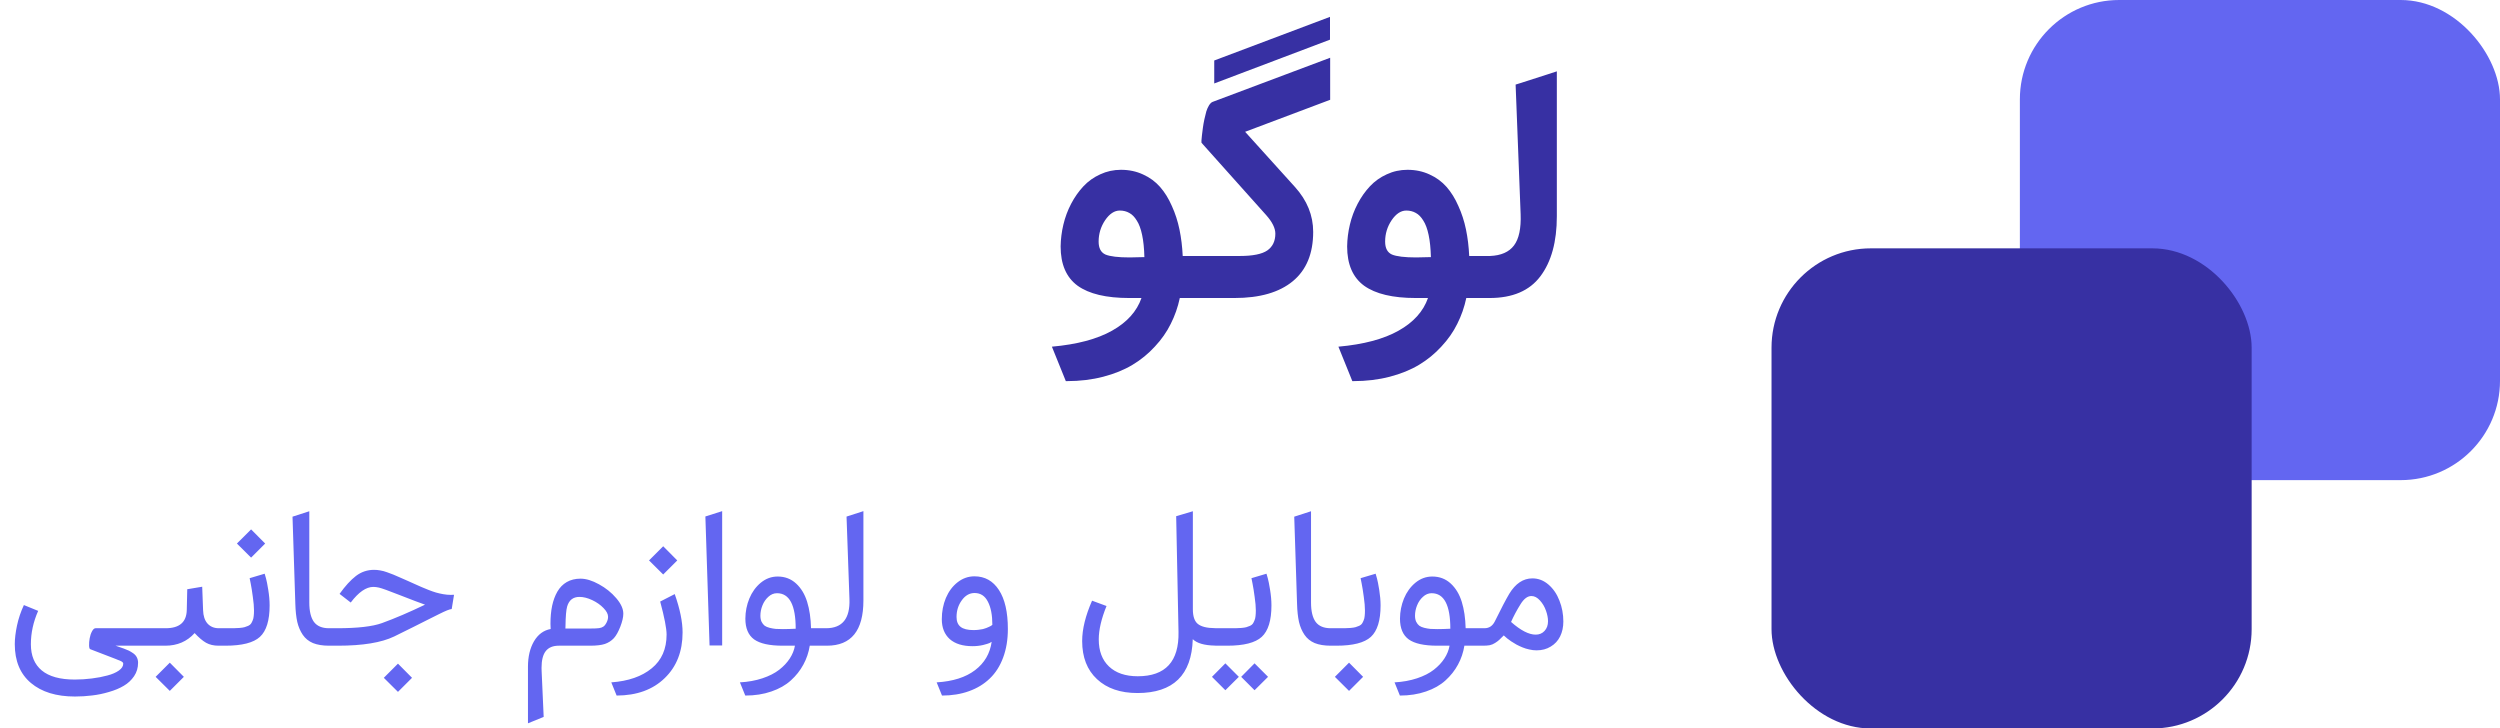 <svg width="151" height="44" viewBox="0 0 151 44" fill="none" xmlns="http://www.w3.org/2000/svg">
<rect x="122" width="29" height="29" rx="6" fill="#6366F1"/>
<rect x="107" y="15" width="29" height="29" rx="6" fill="#3730A3"/>
<path d="M72.266 18H71.26C71.143 18.553 70.96 19.074 70.713 19.562C70.472 20.051 70.153 20.506 69.756 20.93C69.365 21.359 68.916 21.727 68.408 22.033C67.9 22.339 67.308 22.58 66.631 22.756C65.954 22.932 65.225 23.02 64.443 23.02H64.375L64.277 22.775L63.74 21.447L63.535 20.939C65.059 20.803 66.269 20.48 67.168 19.973C68.073 19.465 68.665 18.807 68.945 18H68.203C66.816 18 65.778 17.753 65.088 17.258C64.404 16.756 64.062 15.966 64.062 14.885C64.069 14.442 64.124 14.003 64.228 13.566C64.333 13.124 64.489 12.704 64.697 12.307C64.906 11.909 65.153 11.558 65.439 11.252C65.726 10.946 66.064 10.705 66.455 10.529C66.846 10.347 67.262 10.256 67.705 10.256C68.193 10.256 68.639 10.35 69.043 10.539C69.447 10.721 69.788 10.972 70.068 11.291C70.348 11.61 70.586 11.994 70.781 12.443C70.983 12.886 71.136 13.358 71.24 13.859C71.344 14.361 71.409 14.895 71.436 15.461H72.266C72.383 15.461 72.441 15.825 72.441 16.555V16.887C72.441 17.629 72.383 18 72.266 18ZM66.357 14.592C66.357 14.989 66.494 15.249 66.768 15.373C67.047 15.49 67.536 15.549 68.232 15.549C68.499 15.549 68.796 15.542 69.121 15.529C69.108 15.002 69.062 14.556 68.984 14.191C68.906 13.82 68.799 13.531 68.662 13.322C68.532 13.107 68.382 12.954 68.213 12.863C68.044 12.766 67.852 12.717 67.637 12.717C67.311 12.717 67.015 12.912 66.748 13.303C66.488 13.693 66.357 14.123 66.357 14.592ZM72.168 15.461H74.893C75.667 15.461 76.217 15.35 76.543 15.129C76.868 14.901 77.031 14.562 77.031 14.113C77.031 13.781 76.846 13.407 76.475 12.99L72.676 8.742L72.568 8.615C72.568 8.583 72.568 8.54 72.568 8.488C72.575 8.436 72.585 8.329 72.598 8.166C72.617 8.003 72.637 7.85 72.656 7.707C72.676 7.557 72.705 7.391 72.744 7.209C72.783 7.027 72.822 6.867 72.861 6.73C72.907 6.587 72.962 6.464 73.027 6.359C73.099 6.249 73.171 6.18 73.242 6.154L80.342 3.488V6.027L75.205 7.961L78.213 11.291C78.949 12.105 79.316 13.01 79.316 14.006C79.316 15.315 78.906 16.307 78.086 16.984C77.266 17.662 76.091 18 74.561 18H72.168C72.064 18 71.979 17.967 71.914 17.902C71.842 17.837 71.794 17.743 71.768 17.619C71.735 17.489 71.716 17.375 71.709 17.277C71.703 17.173 71.699 17.043 71.699 16.887V16.555C71.699 16.346 71.706 16.174 71.719 16.037C71.732 15.9 71.777 15.77 71.856 15.646C71.927 15.523 72.031 15.461 72.168 15.461ZM80.332 2.395L73.34 5.041V3.654L80.332 1.018V2.395ZM89.57 18H88.564C88.447 18.553 88.265 19.074 88.018 19.562C87.777 20.051 87.458 20.506 87.061 20.93C86.67 21.359 86.221 21.727 85.713 22.033C85.205 22.339 84.613 22.58 83.936 22.756C83.258 22.932 82.529 23.02 81.748 23.02H81.68L81.582 22.775L81.045 21.447L80.84 20.939C82.363 20.803 83.574 20.48 84.473 19.973C85.378 19.465 85.97 18.807 86.25 18H85.508C84.121 18 83.083 17.753 82.393 17.258C81.709 16.756 81.367 15.966 81.367 14.885C81.374 14.442 81.429 14.003 81.533 13.566C81.637 13.124 81.794 12.704 82.002 12.307C82.21 11.909 82.458 11.558 82.744 11.252C83.031 10.946 83.369 10.705 83.76 10.529C84.15 10.347 84.567 10.256 85.01 10.256C85.498 10.256 85.944 10.35 86.348 10.539C86.751 10.721 87.093 10.972 87.373 11.291C87.653 11.61 87.891 11.994 88.086 12.443C88.288 12.886 88.441 13.358 88.545 13.859C88.649 14.361 88.714 14.895 88.74 15.461H89.57C89.688 15.461 89.746 15.825 89.746 16.555V16.887C89.746 17.629 89.688 18 89.57 18ZM83.662 14.592C83.662 14.989 83.799 15.249 84.072 15.373C84.352 15.49 84.841 15.549 85.537 15.549C85.804 15.549 86.1 15.542 86.426 15.529C86.413 15.002 86.367 14.556 86.289 14.191C86.211 13.82 86.103 13.531 85.967 13.322C85.837 13.107 85.687 12.954 85.518 12.863C85.348 12.766 85.156 12.717 84.941 12.717C84.616 12.717 84.32 12.912 84.053 13.303C83.792 13.693 83.662 14.123 83.662 14.592ZM89.473 15.461H89.883C89.922 15.461 89.961 15.461 90 15.461C90.664 15.435 91.146 15.223 91.445 14.826C91.745 14.429 91.878 13.797 91.846 12.932L91.543 5.109L91.826 5.021L93.525 4.475L94.033 4.309V4.846V13.059C94.033 14.602 93.701 15.812 93.037 16.691C92.38 17.564 91.357 18 89.971 18H89.473C89.368 18 89.284 17.967 89.219 17.902C89.147 17.837 89.098 17.743 89.072 17.619C89.04 17.489 89.02 17.375 89.014 17.277C89.007 17.173 89.004 17.043 89.004 16.887V16.555C89.004 16.346 89.01 16.174 89.023 16.037C89.037 15.9 89.082 15.77 89.16 15.646C89.232 15.523 89.336 15.461 89.473 15.461Z" fill="#3730A3"/>
<path d="M1.865 38.912C1.865 39.603 2.084 40.131 2.521 40.494C2.963 40.861 3.627 41.045 4.514 41.045C4.861 41.045 5.205 41.023 5.545 40.98C5.889 40.938 6.203 40.877 6.488 40.799C6.773 40.725 7.004 40.625 7.18 40.5C7.355 40.375 7.443 40.238 7.443 40.09C7.443 40.062 7.436 40.037 7.42 40.014C7.404 39.994 7.377 39.973 7.338 39.949C7.299 39.93 7.266 39.914 7.238 39.902C7.211 39.891 7.166 39.873 7.104 39.85C7.045 39.826 7.002 39.809 6.975 39.797L5.451 39.211C5.408 39.195 5.385 39.121 5.381 38.988C5.377 38.852 5.389 38.707 5.416 38.555C5.443 38.398 5.49 38.258 5.557 38.133C5.623 38.008 5.695 37.945 5.773 37.945H8.633C8.703 37.945 8.738 38.086 8.738 38.367V38.566C8.738 38.855 8.703 39 8.633 39H6.98L7.484 39.176C7.602 39.219 7.701 39.26 7.783 39.299C7.869 39.342 7.959 39.397 8.053 39.463C8.146 39.529 8.217 39.609 8.264 39.703C8.314 39.801 8.34 39.91 8.34 40.031C8.34 40.332 8.26 40.602 8.1 40.84C7.939 41.078 7.732 41.272 7.479 41.42C7.225 41.572 6.926 41.697 6.582 41.795C6.242 41.897 5.902 41.967 5.562 42.006C5.223 42.049 4.877 42.07 4.525 42.07C3.4 42.07 2.514 41.797 1.865 41.25C1.217 40.703 0.893 39.922 0.893 38.906C0.893 38.578 0.938 38.203 1.027 37.781C1.117 37.359 1.256 36.947 1.443 36.545L2.305 36.897C2.012 37.56 1.865 38.232 1.865 38.912ZM9.324 39H8.621C8.582 39 8.555 38.967 8.539 38.9C8.527 38.834 8.521 38.723 8.521 38.566V38.367C8.521 38.215 8.527 38.107 8.539 38.045C8.555 37.978 8.582 37.945 8.621 37.945H9.324C9.355 37.945 9.371 38.086 9.371 38.367V38.566C9.371 38.855 9.355 39 9.324 39ZM13.391 39H13.197C12.908 39 12.658 38.941 12.447 38.824C12.236 38.703 12.006 38.508 11.756 38.238C11.299 38.746 10.709 39 9.986 39H9.195C9.113 39 9.059 38.967 9.031 38.9C9 38.83 8.984 38.719 8.984 38.566V38.367C8.984 38.215 8.998 38.107 9.025 38.045C9.053 37.978 9.109 37.945 9.195 37.945H10.01C10.838 37.945 11.262 37.58 11.281 36.85L11.31 35.59L12.213 35.438L12.266 36.85C12.277 37.205 12.367 37.477 12.535 37.664C12.707 37.852 12.934 37.945 13.215 37.945H13.391C13.461 37.945 13.496 38.086 13.496 38.367V38.566C13.496 38.855 13.461 39 13.391 39ZM10.256 40.025L11.105 40.881L10.256 41.73L9.4 40.881L10.256 40.025ZM13.619 39H13.344C13.25 39 13.188 38.967 13.156 38.9C13.125 38.83 13.109 38.719 13.109 38.566V38.367C13.109 38.215 13.125 38.107 13.156 38.045C13.184 37.978 13.242 37.945 13.332 37.945H13.643C13.842 37.945 13.996 37.945 14.105 37.945C14.219 37.941 14.342 37.935 14.475 37.928C14.607 37.916 14.707 37.9 14.773 37.881C14.844 37.861 14.918 37.834 14.996 37.799C15.074 37.76 15.129 37.717 15.16 37.67C15.195 37.619 15.229 37.555 15.26 37.477C15.295 37.398 15.316 37.31 15.324 37.213C15.336 37.115 15.342 37 15.342 36.867C15.342 36.648 15.318 36.377 15.271 36.053C15.229 35.728 15.185 35.459 15.143 35.244L15.078 34.922L15.986 34.652C16.01 34.723 16.037 34.818 16.068 34.94C16.104 35.06 16.148 35.289 16.203 35.625C16.258 35.961 16.285 36.275 16.285 36.568C16.285 37.475 16.09 38.107 15.699 38.467C15.312 38.822 14.619 39 13.619 39ZM15.166 31.975L16.016 32.83L15.166 33.68L14.31 32.83L15.166 31.975ZM19.988 37.945C20.059 37.945 20.094 38.086 20.094 38.367V38.566C20.094 38.855 20.059 39 19.988 39H19.871C19.488 39 19.166 38.947 18.904 38.842C18.646 38.732 18.441 38.566 18.289 38.344C18.137 38.121 18.025 37.861 17.955 37.565C17.889 37.264 17.85 36.9 17.838 36.475L17.668 31.207L18.682 30.879V36.393C18.682 36.916 18.775 37.307 18.963 37.565C19.154 37.818 19.455 37.945 19.865 37.945H19.988ZM27.424 35.924L27.283 36.785C27.213 36.793 27.119 36.82 27.002 36.867C26.885 36.914 26.725 36.988 26.521 37.09C26.322 37.188 26.111 37.293 25.889 37.406C25.666 37.52 25.359 37.674 24.969 37.869C24.578 38.065 24.191 38.256 23.809 38.443C23.035 38.815 21.904 39 20.416 39H19.93C19.742 39 19.648 38.855 19.648 38.566V38.367C19.648 38.086 19.742 37.945 19.93 37.945H20.363C21.594 37.945 22.496 37.842 23.07 37.635C23.855 37.35 24.723 36.978 25.672 36.522C25.398 36.428 24.887 36.234 24.137 35.941C23.465 35.676 23.047 35.525 22.883 35.49C22.766 35.463 22.654 35.449 22.549 35.449C22.115 35.449 21.66 35.764 21.184 36.393L20.51 35.871C20.85 35.395 21.18 35.033 21.5 34.787C21.824 34.541 22.188 34.418 22.59 34.418C22.715 34.418 22.84 34.43 22.965 34.453C23.094 34.473 23.232 34.51 23.381 34.565C23.533 34.619 23.658 34.666 23.756 34.705C23.857 34.744 24.006 34.809 24.201 34.898C24.396 34.984 24.539 35.047 24.629 35.086C24.723 35.125 24.854 35.184 25.021 35.262C25.193 35.336 25.338 35.4 25.455 35.455C25.572 35.506 25.715 35.565 25.883 35.631C26.051 35.697 26.201 35.75 26.334 35.789C26.471 35.828 26.617 35.861 26.773 35.889C26.93 35.916 27.076 35.93 27.213 35.93C27.283 35.93 27.354 35.928 27.424 35.924ZM24.037 40.084L24.887 40.94L24.037 41.789L23.182 40.94L24.037 40.084ZM34.15 37.963H34.32H35.164H35.639C35.9 37.963 36.082 37.955 36.184 37.94C36.289 37.924 36.373 37.895 36.435 37.852C36.506 37.809 36.572 37.727 36.635 37.605C36.697 37.484 36.728 37.367 36.728 37.254C36.728 37.09 36.637 36.914 36.453 36.727C36.27 36.535 36.041 36.375 35.768 36.246C35.494 36.117 35.238 36.053 35 36.053C34.617 36.053 34.369 36.246 34.256 36.633C34.197 36.836 34.164 37.227 34.156 37.805C34.152 37.867 34.15 37.92 34.15 37.963ZM35.645 39H33.752C33.4 39 33.139 39.107 32.967 39.322C32.795 39.537 32.709 39.877 32.709 40.342C32.709 40.435 32.711 40.506 32.715 40.553L32.838 43.301L31.889 43.688V40.266C31.889 39.664 32.01 39.154 32.252 38.736C32.498 38.318 32.834 38.07 33.26 37.992C33.252 37.812 33.248 37.709 33.248 37.682C33.248 37.279 33.281 36.916 33.348 36.592C33.418 36.268 33.523 35.982 33.664 35.736C33.809 35.486 33.998 35.293 34.232 35.156C34.471 35.02 34.746 34.951 35.059 34.951C35.398 34.951 35.772 35.065 36.178 35.291C36.588 35.514 36.935 35.793 37.221 36.129C37.506 36.461 37.648 36.773 37.648 37.066C37.648 37.277 37.588 37.539 37.467 37.852C37.346 38.16 37.217 38.391 37.08 38.543C36.932 38.703 36.75 38.82 36.535 38.895C36.324 38.965 36.027 39 35.645 39ZM37.244 42.012L36.922 41.215C37.953 41.141 38.768 40.857 39.365 40.365C39.963 39.877 40.262 39.197 40.262 38.326C40.262 37.959 40.133 37.295 39.875 36.334L40.754 35.883C41.07 36.781 41.228 37.553 41.228 38.197C41.228 39.342 40.869 40.262 40.15 40.957C39.432 41.656 38.463 42.008 37.244 42.012ZM40.057 32.994L40.906 33.85L40.057 34.699L39.201 33.85L40.057 32.994ZM42.605 31.195L43.619 30.873V38.988H42.857L42.605 31.195ZM45.014 42.012L44.691 41.215C45.188 41.188 45.641 41.105 46.051 40.969C46.461 40.832 46.799 40.66 47.065 40.453C47.33 40.246 47.543 40.02 47.703 39.773C47.863 39.527 47.967 39.27 48.014 39H47.27C46.477 39 45.902 38.873 45.547 38.619C45.195 38.361 45.02 37.943 45.02 37.365C45.023 36.94 45.103 36.535 45.26 36.152C45.42 35.766 45.65 35.447 45.951 35.197C46.256 34.947 46.596 34.822 46.971 34.822C47.408 34.822 47.779 34.963 48.084 35.244C48.389 35.525 48.611 35.895 48.752 36.352C48.893 36.809 48.971 37.34 48.986 37.945H49.707C49.777 37.945 49.812 38.086 49.812 38.367V38.566C49.812 38.855 49.777 39 49.707 39H48.91C48.844 39.41 48.715 39.791 48.523 40.143C48.332 40.498 48.08 40.816 47.768 41.098C47.455 41.383 47.062 41.605 46.59 41.766C46.117 41.93 45.592 42.012 45.014 42.012ZM45.928 37.19C45.928 37.33 45.951 37.451 45.998 37.553C46.049 37.654 46.111 37.734 46.185 37.793C46.264 37.848 46.365 37.891 46.49 37.922C46.619 37.953 46.742 37.975 46.859 37.986C46.977 37.994 47.119 37.998 47.287 37.998C47.51 37.998 47.768 37.99 48.06 37.975C48.06 36.545 47.684 35.83 46.93 35.83C46.738 35.83 46.565 35.902 46.408 36.047C46.252 36.188 46.133 36.361 46.051 36.568C45.969 36.772 45.928 36.978 45.928 37.19ZM49.648 37.945H49.895C50.879 37.945 51.35 37.359 51.307 36.188L51.131 31.201L52.15 30.873V36.27C52.15 38.09 51.416 39 49.947 39H49.648C49.461 39 49.367 38.855 49.367 38.566V38.367C49.367 38.086 49.461 37.945 49.648 37.945ZM58.865 35.818C58.56 35.818 58.303 35.965 58.092 36.258C57.881 36.547 57.775 36.883 57.775 37.266C57.775 37.535 57.857 37.734 58.022 37.863C58.185 37.992 58.445 38.057 58.801 38.057C58.906 38.057 59.008 38.051 59.105 38.039C59.207 38.027 59.293 38.014 59.363 37.998C59.438 37.978 59.506 37.957 59.568 37.934C59.635 37.91 59.69 37.887 59.732 37.863C59.779 37.84 59.818 37.82 59.85 37.805C59.881 37.785 59.902 37.77 59.914 37.758L59.938 37.74C59.938 37.15 59.848 36.684 59.668 36.34C59.492 35.992 59.225 35.818 58.865 35.818ZM58.859 34.81C59.484 34.81 59.977 35.086 60.336 35.637C60.695 36.188 60.875 36.973 60.875 37.992C60.875 38.637 60.779 39.213 60.588 39.721C60.4 40.228 60.133 40.648 59.785 40.98C59.438 41.316 59.018 41.572 58.525 41.748C58.037 41.924 57.494 42.012 56.897 42.012L56.574 41.215C57.555 41.156 58.328 40.91 58.895 40.477C59.461 40.047 59.795 39.477 59.897 38.766C59.865 38.785 59.82 38.81 59.762 38.842C59.703 38.869 59.574 38.908 59.375 38.959C59.176 39.006 58.965 39.029 58.742 39.029C58.148 39.029 57.69 38.887 57.365 38.602C57.045 38.312 56.885 37.912 56.885 37.4C56.885 36.94 56.967 36.512 57.131 36.117C57.299 35.723 57.535 35.406 57.84 35.168C58.145 34.93 58.484 34.81 58.859 34.81ZM72.049 36.803C72.049 37.236 72.152 37.533 72.359 37.693C72.566 37.853 72.9 37.935 73.361 37.94L73.49 37.945C73.561 37.945 73.596 38.086 73.596 38.367V38.566C73.596 38.855 73.561 39 73.49 39L73.385 38.994C72.744 38.982 72.297 38.853 72.043 38.607C71.977 40.775 70.863 41.859 68.703 41.859C67.672 41.859 66.857 41.58 66.26 41.022C65.662 40.467 65.363 39.699 65.363 38.719C65.363 38 65.562 37.188 65.961 36.281L66.834 36.603C66.522 37.369 66.365 38.041 66.365 38.619C66.365 39.318 66.57 39.863 66.981 40.254C67.394 40.648 67.975 40.846 68.721 40.846C70.397 40.846 71.217 39.953 71.182 38.168L71.041 31.178L72.049 30.879V36.803ZM74.129 39H73.443C73.35 39 73.287 38.967 73.256 38.9C73.225 38.83 73.209 38.719 73.209 38.566V38.367C73.209 38.215 73.225 38.107 73.256 38.045C73.283 37.978 73.342 37.945 73.432 37.945H74.152C74.352 37.945 74.506 37.945 74.615 37.945C74.728 37.941 74.852 37.935 74.984 37.928C75.117 37.916 75.217 37.9 75.283 37.881C75.353 37.861 75.428 37.834 75.506 37.799C75.584 37.76 75.639 37.717 75.67 37.67C75.705 37.619 75.738 37.555 75.769 37.477C75.805 37.398 75.826 37.31 75.834 37.213C75.846 37.115 75.852 37 75.852 36.867C75.852 36.648 75.828 36.377 75.781 36.053C75.738 35.728 75.695 35.459 75.652 35.244L75.588 34.922L76.496 34.652C76.519 34.723 76.547 34.818 76.578 34.94C76.613 35.06 76.658 35.289 76.713 35.625C76.768 35.961 76.795 36.275 76.795 36.568C76.795 37.475 76.6 38.107 76.209 38.467C75.822 38.822 75.129 39 74.129 39ZM75.775 40.066L76.59 40.881L75.775 41.69L74.967 40.881L75.775 40.066ZM74.012 40.066L74.826 40.881L74.012 41.69L73.203 40.881L74.012 40.066ZM80.492 37.945C80.562 37.945 80.598 38.086 80.598 38.367V38.566C80.598 38.855 80.562 39 80.492 39H80.375C79.992 39 79.67 38.947 79.408 38.842C79.15 38.732 78.945 38.566 78.793 38.344C78.641 38.121 78.529 37.861 78.459 37.565C78.393 37.264 78.353 36.9 78.342 36.475L78.172 31.207L79.186 30.879V36.393C79.186 36.916 79.279 37.307 79.467 37.565C79.658 37.818 79.959 37.945 80.369 37.945H80.492ZM80.721 39H80.445C80.352 39 80.289 38.967 80.258 38.9C80.227 38.83 80.211 38.719 80.211 38.566V38.367C80.211 38.215 80.227 38.107 80.258 38.045C80.285 37.978 80.344 37.945 80.434 37.945H80.744C80.943 37.945 81.098 37.945 81.207 37.945C81.32 37.941 81.443 37.935 81.576 37.928C81.709 37.916 81.809 37.9 81.875 37.881C81.945 37.861 82.019 37.834 82.098 37.799C82.176 37.76 82.231 37.717 82.262 37.67C82.297 37.619 82.33 37.555 82.361 37.477C82.397 37.398 82.418 37.31 82.426 37.213C82.438 37.115 82.443 37 82.443 36.867C82.443 36.648 82.42 36.377 82.373 36.053C82.33 35.728 82.287 35.459 82.244 35.244L82.18 34.922L83.088 34.652C83.111 34.723 83.139 34.818 83.17 34.94C83.205 35.06 83.25 35.289 83.305 35.625C83.359 35.961 83.387 36.275 83.387 36.568C83.387 37.475 83.191 38.107 82.801 38.467C82.414 38.822 81.721 39 80.721 39ZM81.482 40.025L82.332 40.881L81.482 41.73L80.627 40.881L81.482 40.025ZM84.553 42.012L84.231 41.215C84.727 41.188 85.18 41.105 85.59 40.969C86 40.832 86.338 40.66 86.603 40.453C86.869 40.246 87.082 40.02 87.242 39.773C87.402 39.527 87.506 39.27 87.553 39H86.809C86.016 39 85.441 38.873 85.086 38.619C84.734 38.361 84.559 37.943 84.559 37.365C84.562 36.94 84.643 36.535 84.799 36.152C84.959 35.766 85.189 35.447 85.49 35.197C85.795 34.947 86.135 34.822 86.51 34.822C86.947 34.822 87.318 34.963 87.623 35.244C87.928 35.525 88.15 35.895 88.291 36.352C88.432 36.809 88.51 37.34 88.525 37.945H89.246C89.316 37.945 89.352 38.086 89.352 38.367V38.566C89.352 38.855 89.316 39 89.246 39H88.449C88.383 39.41 88.254 39.791 88.062 40.143C87.871 40.498 87.619 40.816 87.307 41.098C86.994 41.383 86.602 41.605 86.129 41.766C85.656 41.93 85.131 42.012 84.553 42.012ZM85.467 37.19C85.467 37.33 85.49 37.451 85.537 37.553C85.588 37.654 85.65 37.734 85.725 37.793C85.803 37.848 85.904 37.891 86.029 37.922C86.158 37.953 86.281 37.975 86.398 37.986C86.516 37.994 86.658 37.998 86.826 37.998C87.049 37.998 87.307 37.99 87.6 37.975C87.6 36.545 87.223 35.83 86.469 35.83C86.277 35.83 86.103 35.902 85.947 36.047C85.791 36.188 85.672 36.361 85.59 36.568C85.508 36.772 85.467 36.978 85.467 37.19ZM92.809 39.281C92.664 39.281 92.518 39.264 92.369 39.228C92.221 39.197 92.082 39.154 91.953 39.1C91.828 39.049 91.707 38.992 91.59 38.93C91.473 38.863 91.367 38.799 91.273 38.736C91.184 38.67 91.103 38.611 91.033 38.56C90.967 38.506 90.916 38.461 90.881 38.426L90.828 38.379C90.699 38.508 90.606 38.6 90.547 38.654C90.488 38.709 90.406 38.77 90.301 38.836C90.199 38.902 90.092 38.947 89.978 38.971C89.865 38.99 89.728 39 89.568 39H89.188C89.098 39 89.039 38.967 89.012 38.9C88.981 38.834 88.965 38.723 88.965 38.566V38.367C88.965 38.215 88.981 38.107 89.012 38.045C89.039 37.978 89.098 37.945 89.188 37.945H89.662C89.943 37.945 90.152 37.807 90.289 37.529C90.668 36.76 90.957 36.207 91.156 35.871C91.535 35.246 92.002 34.934 92.557 34.934C92.916 34.934 93.24 35.059 93.529 35.309C93.818 35.559 94.039 35.883 94.191 36.281C94.348 36.676 94.426 37.096 94.426 37.541C94.426 37.877 94.361 38.176 94.232 38.438C94.103 38.699 93.914 38.904 93.664 39.053C93.418 39.205 93.133 39.281 92.809 39.281ZM92.756 38.332C92.975 38.332 93.152 38.258 93.289 38.109C93.43 37.957 93.5 37.762 93.5 37.523C93.5 37.328 93.459 37.115 93.377 36.885C93.295 36.65 93.174 36.445 93.014 36.27C92.853 36.09 92.682 36 92.498 36C92.264 36 92.045 36.164 91.842 36.492C91.619 36.848 91.428 37.205 91.268 37.565C91.846 38.076 92.342 38.332 92.756 38.332Z" fill="#6366F1"/>
</svg>
